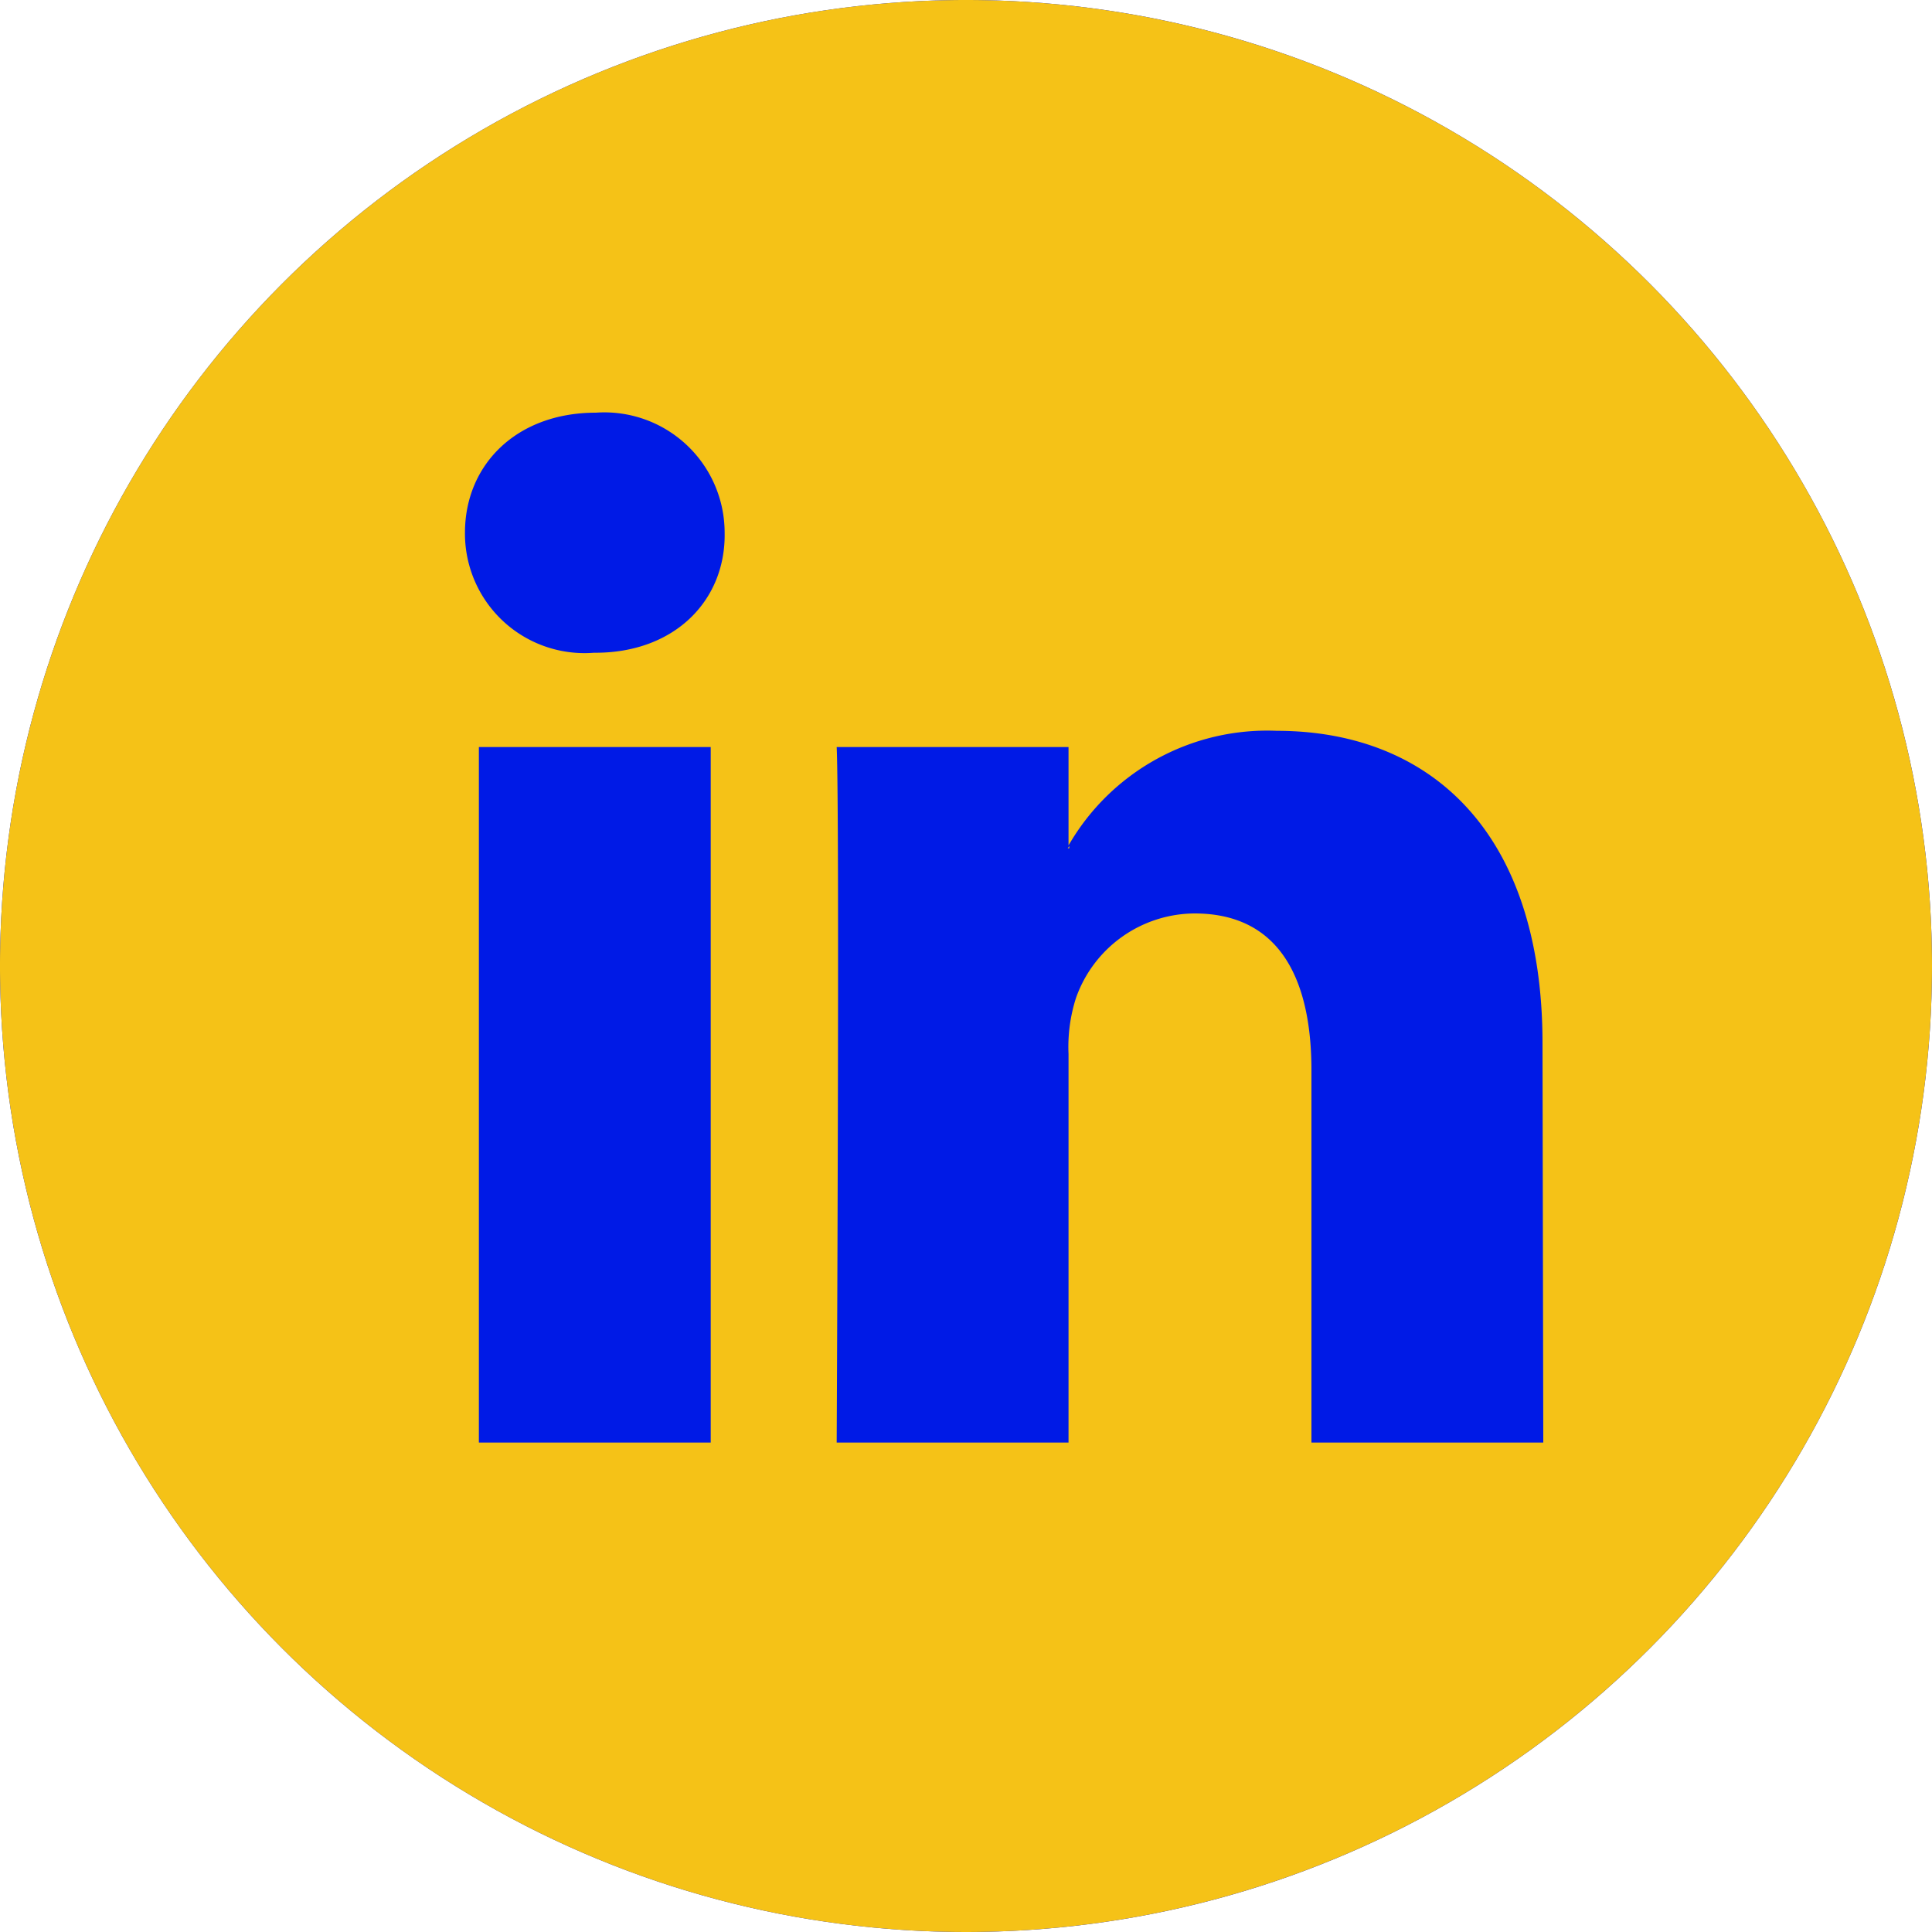<svg id="Layer_1" data-name="Layer 1" xmlns="http://www.w3.org/2000/svg" viewBox="0 0 75 75"><defs><style>.cls-1{fill:#001ae6;}.cls-2{fill:#f5c217;}</style></defs><circle class="cls-1" cx="37.5" cy="37.5" r="37.5"/><path class="cls-2" d="M41.51,32.93v-.09l-.06.09Z"/><path class="cls-2" d="M37.5,0A37.5,37.5,0,1,0,75,37.5,37.5,37.5,0,0,0,37.5,0ZM27.59,56h-9V29h9ZM23.11,25.34h-.06a4.64,4.64,0,0,1-5-4.66c0-2.64,2-4.66,5.08-4.66a4.67,4.67,0,0,1,5,4.66C28.18,23.27,26.23,25.34,23.11,25.34ZM59.91,56h-9V41.55c0-3.62-1.29-6.09-4.54-6.09a4.91,4.91,0,0,0-4.6,3.28,6.23,6.23,0,0,0-.29,2.18V56h-9s.12-24.43,0-27h9v3.82a8.9,8.9,0,0,1,8.08-4.45c5.89,0,10.32,3.85,10.32,12.13Z"/></svg>